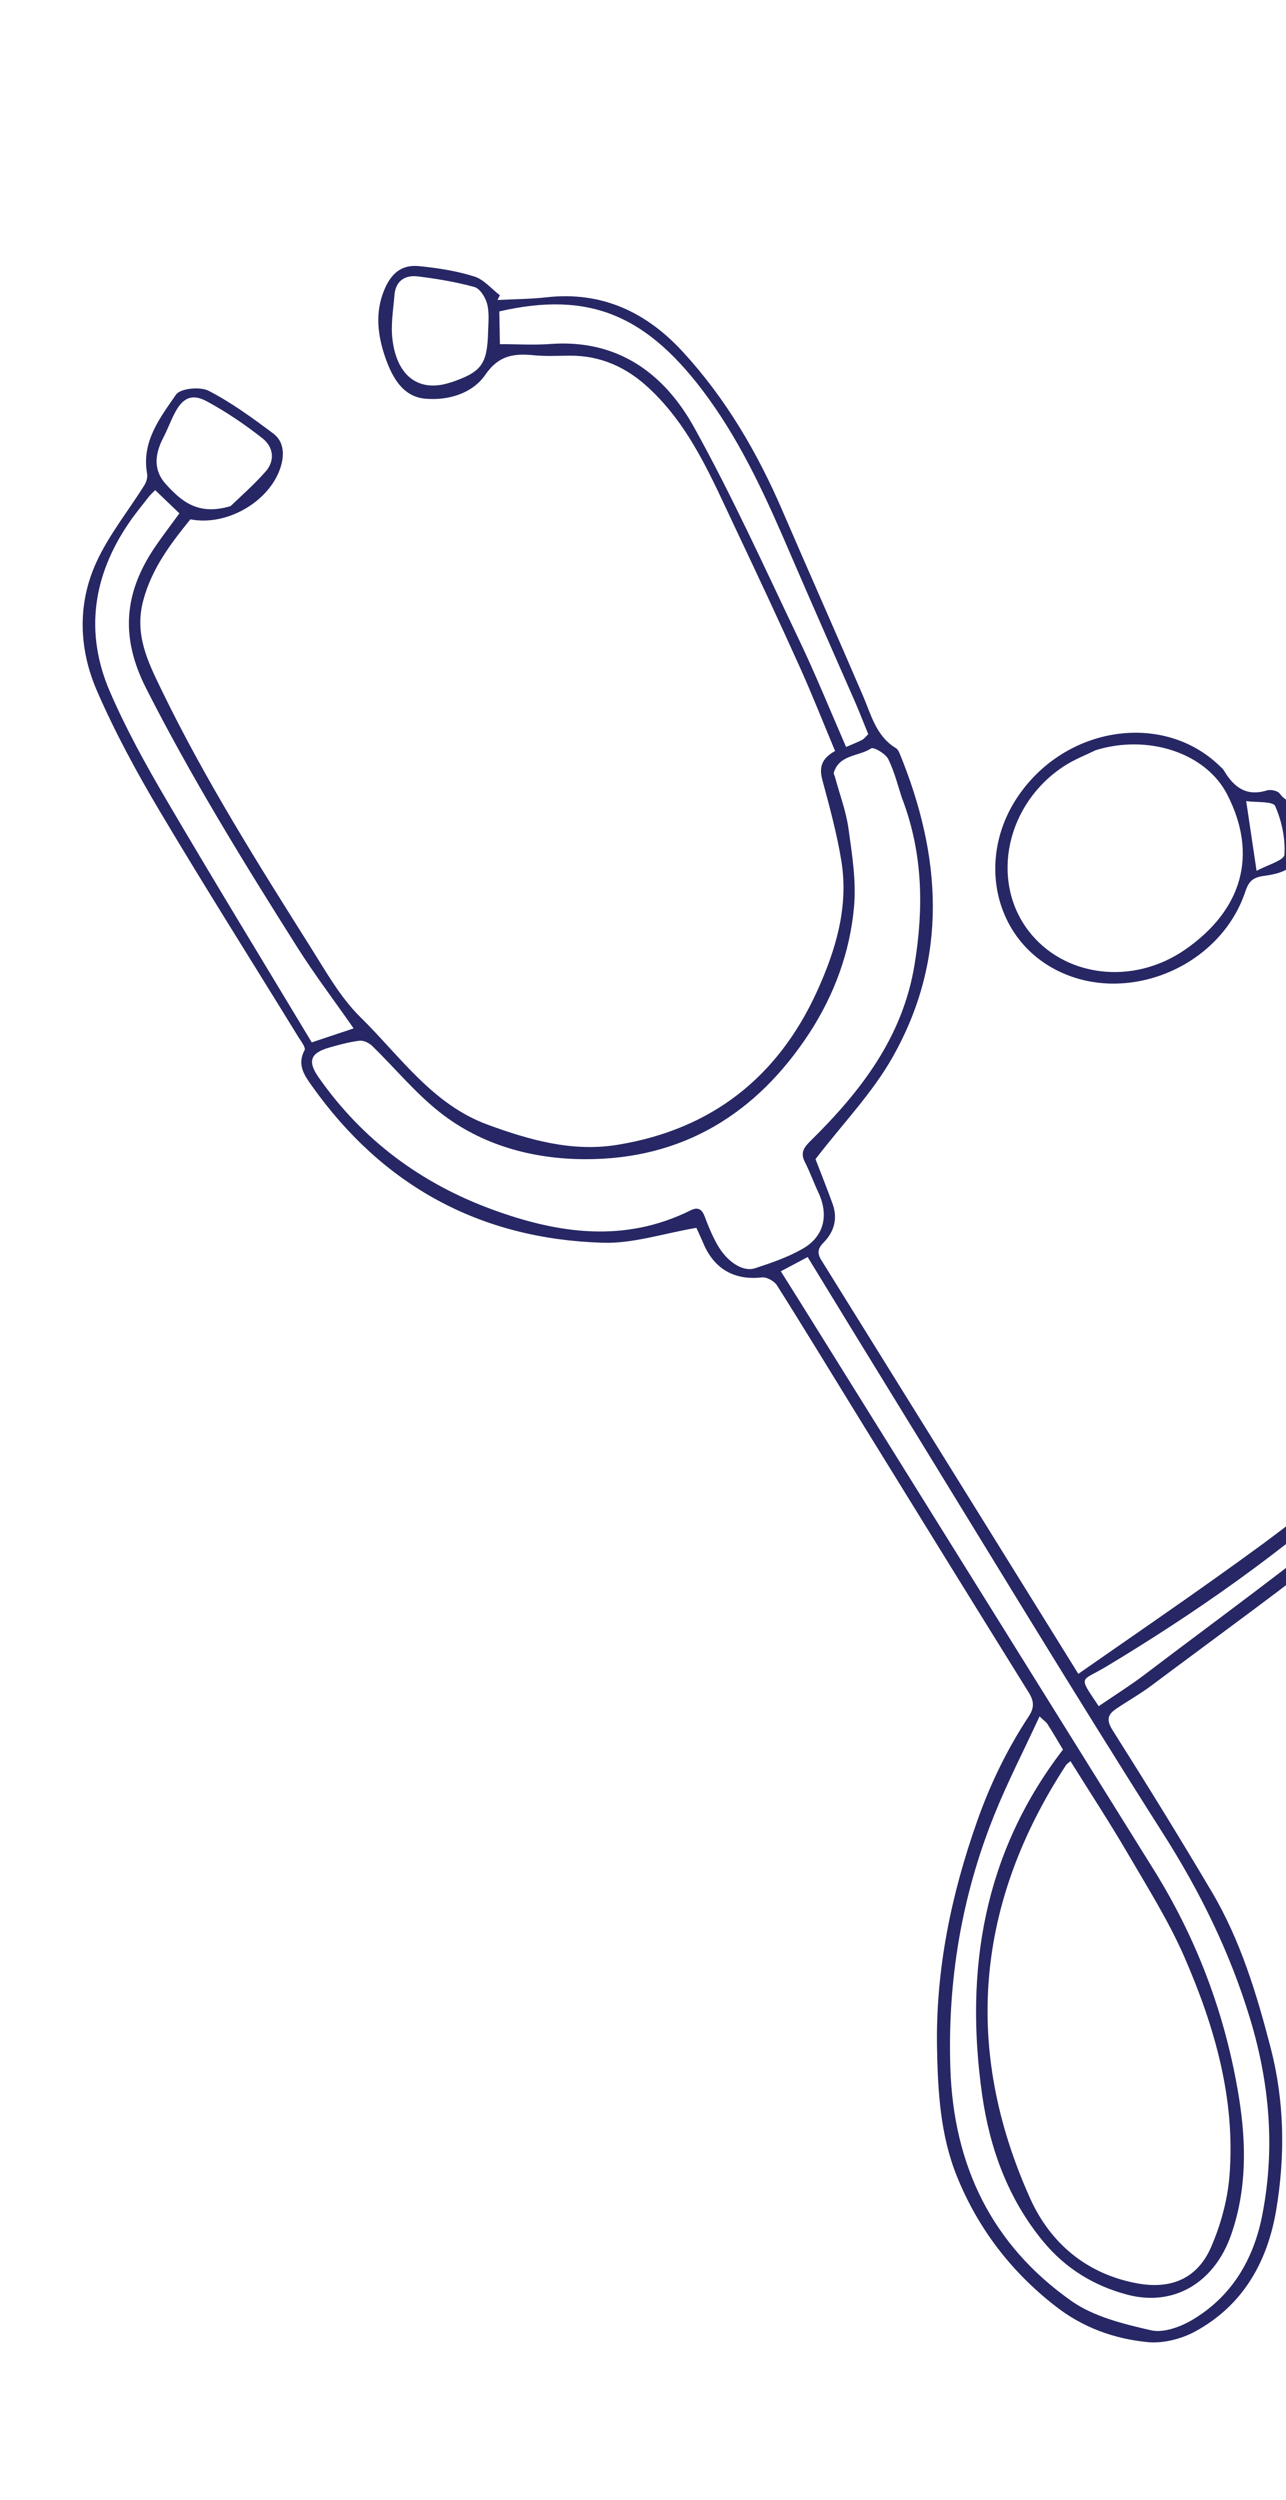 <svg width="248" height="482" viewBox="0 0 248 482" fill="none" xmlns="http://www.w3.org/2000/svg">
<g clip-path="url(#clip0_139_577)">
<path d="M207.991 322.7C217.22 316.257 226.273 310.067 235.216 303.676C245.894 296.055 256.481 288.421 265.564 278.689C275.603 267.923 282.019 255.594 286.06 241.61C290.141 227.483 290.554 213.346 287.379 199.109C283.857 183.319 267.617 165.539 250.84 163.735C250.108 167.707 246.701 168.477 243.652 168.89C241.351 169.204 240.727 170.192 240.098 172.071C235.127 186.648 216.945 194.003 203.501 186.925C191.247 180.489 188.187 164.523 196.944 152.647C206.409 139.775 224.633 137.412 235.225 147.697C235.511 147.969 235.836 148.229 236.038 148.573C237.919 151.737 240.307 153.626 244.279 152.407C245 152.165 246.372 152.444 246.769 152.983C248.494 155.353 250.997 154.928 253.266 154.972C270.822 155.41 282.558 164.966 290.708 179.426C297.628 191.697 301.622 205.075 300.019 219.284C298.991 228.404 296.454 237.356 294.38 246.327C293.666 249.448 292.244 252.393 291.323 255.475C286.055 272.859 274.053 285.213 260.38 296.067C247.838 306.023 234.846 315.414 222.011 325.013C219.86 326.621 217.487 327.955 215.258 329.459C213.614 330.572 213.309 331.606 214.559 333.593C221.081 343.895 227.472 354.262 233.689 364.753C239.215 374.087 242.33 384.379 245.035 394.808C247.727 405.198 247.864 415.662 246.108 426.108C244.418 436.164 239.657 444.56 230.421 449.554C227.756 450.986 224.259 451.873 221.274 451.571C214.837 450.927 208.827 448.775 203.545 444.646C194.932 437.947 188.561 429.588 184.51 419.544C181.319 411.618 180.852 403.15 180.697 394.707C180.447 379.687 183.448 365.249 188.451 351.095C190.989 343.898 194.255 337.194 198.412 330.885C199.504 329.221 199.405 327.953 198.383 326.323C187.462 308.759 176.592 291.156 165.748 273.566C160.45 264.979 155.223 256.346 149.84 247.83C149.326 247.005 147.836 246.181 146.92 246.293C141.673 246.876 137.77 244.735 135.647 239.746C135.113 238.472 134.501 237.225 134.293 236.731C127.954 237.81 122.052 239.804 116.219 239.608C92.629 238.89 73.845 228.678 60.152 209.374C58.766 207.432 57.204 205.289 58.736 202.48C59.009 201.999 58.053 200.758 57.545 199.953C48.654 185.48 39.567 171.138 30.897 156.549C26.393 148.975 22.161 141.18 18.671 133.137C15.233 125.185 14.889 116.567 18.518 108.55C20.921 103.218 24.747 98.515 27.865 93.508C28.248 92.903 28.488 91.999 28.364 91.304C27.262 85.15 30.861 80.545 33.959 76.064C34.797 74.874 38.601 74.513 40.22 75.336C44.624 77.614 48.722 80.599 52.716 83.598C54.863 85.221 54.858 87.866 54.053 90.259C51.847 96.825 43.631 101.5 36.712 100.129C32.892 104.851 29.261 109.618 27.62 115.801C25.888 122.295 28.485 127.538 31.129 132.982C39.521 150.308 49.766 166.56 60.011 182.811C62.927 187.449 65.713 192.412 69.578 196.191C77.196 203.678 83.425 212.972 94.091 216.862C102.168 219.818 110.408 222.156 119.12 220.718C137.148 217.77 149.957 207.768 157.521 191.219C161.138 183.293 163.668 174.972 162.271 166.121C161.422 160.792 159.969 155.535 158.567 150.305C157.922 147.855 158.5 146.21 161.041 144.797C158.768 139.359 156.606 133.863 154.184 128.497C150.147 119.531 145.986 110.651 141.78 101.764C137.242 92.207 133.185 82.338 125.182 74.872C120.797 70.768 115.77 68.505 109.723 68.576C107.519 68.597 105.301 68.71 103.11 68.51C99.254 68.131 96.257 68.374 93.574 72.283C91.138 75.827 86.464 77.281 81.99 76.869C77.608 76.471 75.635 72.644 74.384 69.162C72.854 64.841 72.2 60.227 74.207 55.656C75.525 52.659 77.474 50.967 80.842 51.315C84.406 51.662 88.021 52.231 91.436 53.3C93.296 53.87 94.766 55.676 96.399 56.928C96.243 57.24 96.1 57.527 95.944 57.839C99.098 57.673 102.284 57.67 105.418 57.316C116.1 56.13 124.678 60.197 131.706 67.859C139.982 76.859 146.062 87.266 150.887 98.46C156.012 110.355 161.286 122.179 166.392 134.081C168.013 137.83 168.933 141.943 172.809 144.266C173.109 144.448 173.317 144.877 173.48 145.234C181.568 164.958 182.946 184.715 172.139 203.821C168.204 210.792 162.447 216.725 157.269 223.483C158.161 225.828 159.431 228.979 160.578 232.15C161.594 234.996 160.841 237.544 158.782 239.619C157.664 240.751 157.586 241.687 158.413 242.993C174.776 269.313 191.14 295.633 207.965 322.752L207.991 322.7ZM206.429 339.561C206.013 339.938 205.733 340.075 205.577 340.322C188.215 366.928 185.639 394.897 198.655 423.853C202.529 432.461 209.516 438.447 219.31 440.244C225.799 441.434 230.85 439.356 233.506 433.354C235.401 429.037 236.718 424.219 237.099 419.52C238.285 404.648 234.213 390.646 228.358 377.217C225.337 370.318 221.269 363.855 217.461 357.326C213.966 351.344 210.158 345.53 206.422 339.541L206.429 339.561ZM174.019 154.112C173.191 151.636 172.526 148.868 171.296 146.354C170.775 145.314 168.485 143.978 168.004 144.29C165.626 145.865 161.867 145.453 160.803 148.951C160.732 149.191 160.953 149.529 161.025 149.808C161.911 153.109 163.149 156.358 163.619 159.711C164.318 164.721 165.154 169.881 164.695 174.867C163.914 183.557 160.909 191.756 156.128 199.118C145.937 214.745 131.612 223.585 112.743 223.499C102.691 223.457 92.897 220.815 84.837 214.472C80.068 210.714 76.144 205.914 71.772 201.655C71.167 201.077 70.081 200.552 69.314 200.656C67.338 200.905 65.368 201.434 63.431 201.994C59.855 203.038 59.277 204.618 61.438 207.709C69.873 219.777 81.198 228.17 94.934 233.2C107.609 237.848 120.439 239.715 133.224 233.339C134.654 232.623 135.415 233.214 135.937 234.643C136.601 236.436 137.343 238.204 138.268 239.866C140.097 243.199 143.206 245.302 145.573 244.533C148.699 243.509 151.891 242.421 154.731 240.8C158.93 238.443 159.883 234.289 157.8 229.871C156.901 227.961 156.191 225.967 155.241 224.096C154.297 222.244 154.972 221.282 156.408 219.87C166.045 210.365 174.094 199.939 176.367 185.982C178.135 175.185 177.998 164.656 174.045 154.125L174.019 154.112ZM200.493 330.883C197.415 337.568 194.279 343.622 191.747 349.929C185.444 365.579 182.717 381.875 183.274 398.786C183.891 417.562 191.275 432.842 206.639 443.655C210.972 446.693 216.681 448.078 221.988 449.295C224.381 449.839 227.625 448.646 229.906 447.299C237.53 442.8 241.745 435.628 243.404 427.164C245.912 414.429 244.87 401.841 241.13 389.417C237.266 376.559 231.452 364.742 224.208 353.381C206.556 325.607 189.548 297.422 172.312 269.4C166.812 260.468 161.351 251.524 155.753 242.365C154.005 243.296 152.386 244.162 150.579 245.113C153.085 249.108 155.481 252.901 157.837 256.707C179.388 291.283 200.925 325.885 222.476 360.461C230.931 374.017 236.409 388.72 238.936 404.453C240.352 413.297 240.449 422.214 237.412 430.9C234.186 440.126 226.374 444.774 217.465 442.443C211 440.746 205.504 437.404 201.17 432.157C194.357 423.902 190.859 414.15 189.396 403.869C186.006 379.844 189.652 357.281 204.99 337.333C204.059 335.781 203.057 334.079 201.996 332.396C201.801 332.072 201.417 331.831 200.461 330.916L200.493 330.883ZM250.318 161.006C268.89 164.42 280.816 175.841 287.888 192.265C293.234 204.693 293.223 218.153 291.086 231.349C287.667 252.645 278.596 271.17 262.324 285.731C247.229 299.271 230.708 310.882 213.341 321.324C208.395 324.298 207.848 322.921 211.799 328.838C211.89 328.981 212.144 329.026 211.935 328.923C214.99 326.84 217.947 324.985 220.716 322.889C234.825 312.171 249.213 301.771 262.88 290.508C274.376 281.053 283.992 269.93 288.651 255.198C292.849 241.877 297.918 228.828 297.532 214.503C297.072 197.56 292.023 182.323 280.5 169.706C272.399 160.842 262.019 156.9 249.88 157.295C250.03 158.589 250.181 159.752 250.312 160.987L250.318 161.006ZM29.914 94.513C29.381 95.059 28.991 95.385 28.692 95.788C27.406 97.453 26.042 99.079 24.866 100.816C17.909 111.007 16.291 121.993 21.188 133.336C24.268 140.476 28.056 147.336 31.994 154.059C41.224 169.804 50.741 185.368 60.12 200.977L68.194 198.279C64.484 192.953 60.684 187.939 57.332 182.645C47.029 166.348 36.933 149.959 28.177 132.712C23.17 122.857 23.932 114.368 29.759 105.66C31.266 103.422 32.916 101.289 34.592 98.974C33.089 97.526 31.593 96.097 29.933 94.507L29.914 94.513ZM211.289 144.645C209.313 145.609 207.239 146.411 205.4 147.589C194.104 154.788 190.856 169.655 198.34 179.462C205.127 188.353 218.432 190.147 228.629 183.034C239.456 175.471 242.681 164.946 236.678 153.213C232.538 145.106 221.345 141.522 211.289 144.645ZM167.43 141.535C166.519 139.326 165.776 137.364 164.936 135.434C160.795 125.962 156.601 116.529 152.518 107.037C148.012 96.539 143.363 86.131 136.627 76.811C124.984 60.723 113.746 56.028 96.29 60.042C96.331 62.108 96.371 64.175 96.405 66.353C99.721 66.349 102.914 66.561 106.087 66.324C119.032 65.356 128.028 71.905 133.848 82.377C141.165 95.577 147.429 109.388 153.94 123.031C157.234 129.904 160.093 136.966 163.167 144.022C164.207 143.566 165.247 143.175 166.209 142.68C166.638 142.472 166.943 142.023 167.424 141.58L167.43 141.535ZM86.969 73.732C92.865 71.718 93.963 70.267 94.128 63.95C94.179 62.156 94.379 60.291 93.942 58.595C93.61 57.34 92.562 55.632 91.489 55.341C87.951 54.356 84.284 53.762 80.616 53.297C78.126 52.981 76.28 54.14 76.073 56.896C75.835 59.749 75.336 62.668 75.689 65.475C76.572 72.721 80.969 75.759 86.982 73.706L86.969 73.732ZM44.468 97.58C46.138 95.96 48.841 93.605 51.186 90.957C53.096 88.823 52.737 86.192 50.642 84.53C47.286 81.881 43.669 79.428 39.91 77.391C36.969 75.794 35.175 76.719 33.623 79.795C32.851 81.31 32.26 82.916 31.468 84.437C29.676 87.897 29.73 90.847 31.968 93.328C34.948 96.601 38.142 99.477 44.468 97.58ZM240.327 154.464C241.019 159.13 241.613 163.114 242.325 167.903C244.34 166.796 247.636 165.89 247.7 164.785C247.893 161.665 247.176 158.286 245.913 155.414C245.483 154.453 242.284 154.742 240.346 154.458L240.327 154.464Z" fill="#272765"/>
</g>
<defs>
<clipPath id="clip0_139_577">
<rect width="245" height="426" fill="white" transform="translate(0 77.663) rotate(-18.481)"/>
</clipPath>
</defs>
</svg>
